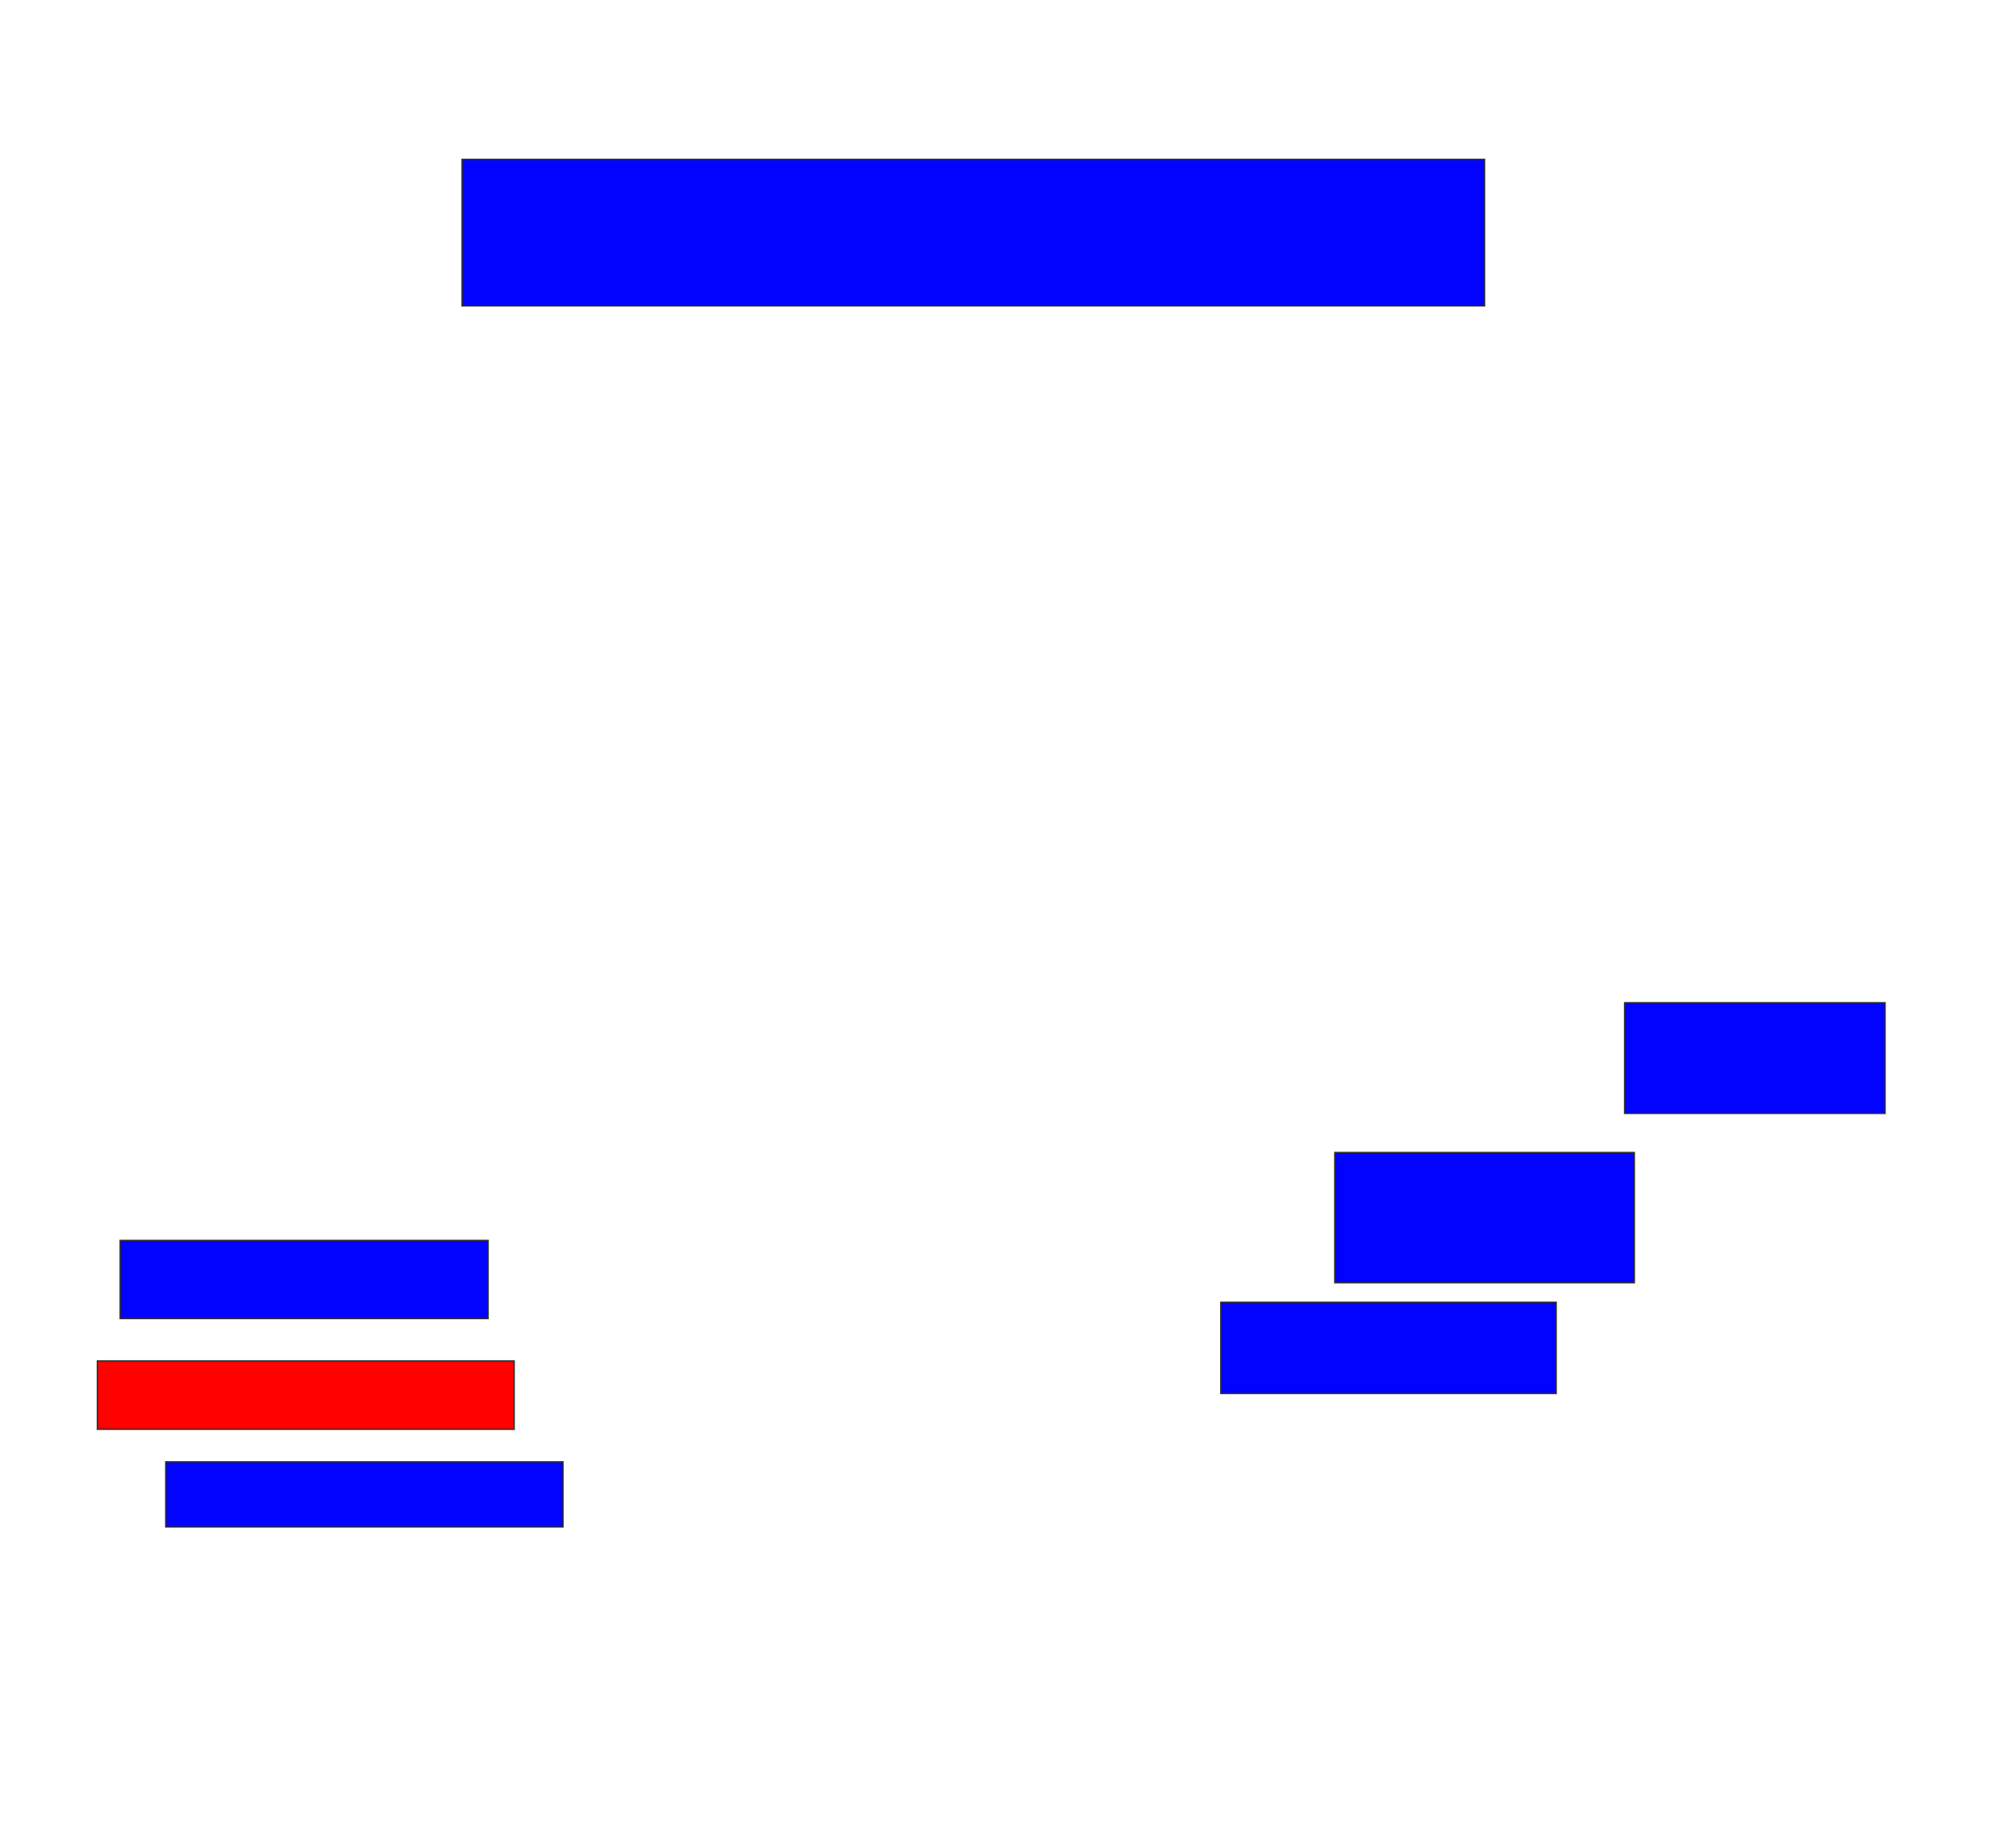 <svg xmlns="http://www.w3.org/2000/svg" width="1510" height="1366">
 <!-- Created with Image Occlusion Enhanced -->
 <g>
  <title>Labels</title>
 </g>
 <g>
  <title>Masks</title>
  <rect id="70351e98da69441db77c1ad6981f687a-ao-1" height="109.756" width="765.854" y="119.366" x="346.098" stroke="#2D2D2D" fill="#0203ff"/>
  <rect id="70351e98da69441db77c1ad6981f687a-ao-2" height="58.537" width="275.61" y="929.122" x="90" stroke="#2D2D2D" fill="#0203ff"/>
  <rect id="70351e98da69441db77c1ad6981f687a-ao-3" height="51.22" width="312.195" y="1019.366" x="72.927" stroke="#2D2D2D" fill="#ff0200" class="qshape"/>
  <rect id="70351e98da69441db77c1ad6981f687a-ao-4" height="48.78" width="297.561" y="1094.976" x="124.146" stroke="#2D2D2D" fill="#0203ff"/>
  <rect id="70351e98da69441db77c1ad6981f687a-ao-5" height="68.293" width="251.22" y="975.463" x="914.39" stroke="#2D2D2D" fill="#0203ff"/>
  <rect id="70351e98da69441db77c1ad6981f687a-ao-6" height="97.561" width="224.39" y="863.268" x="999.756" stroke="#2D2D2D" fill="#0203ff"/>
  <rect id="70351e98da69441db77c1ad6981f687a-ao-7" height="82.927" width="195.122" y="751.073" x="1216.829" stroke="#2D2D2D" fill="#0203ff"/>
 </g>
</svg>